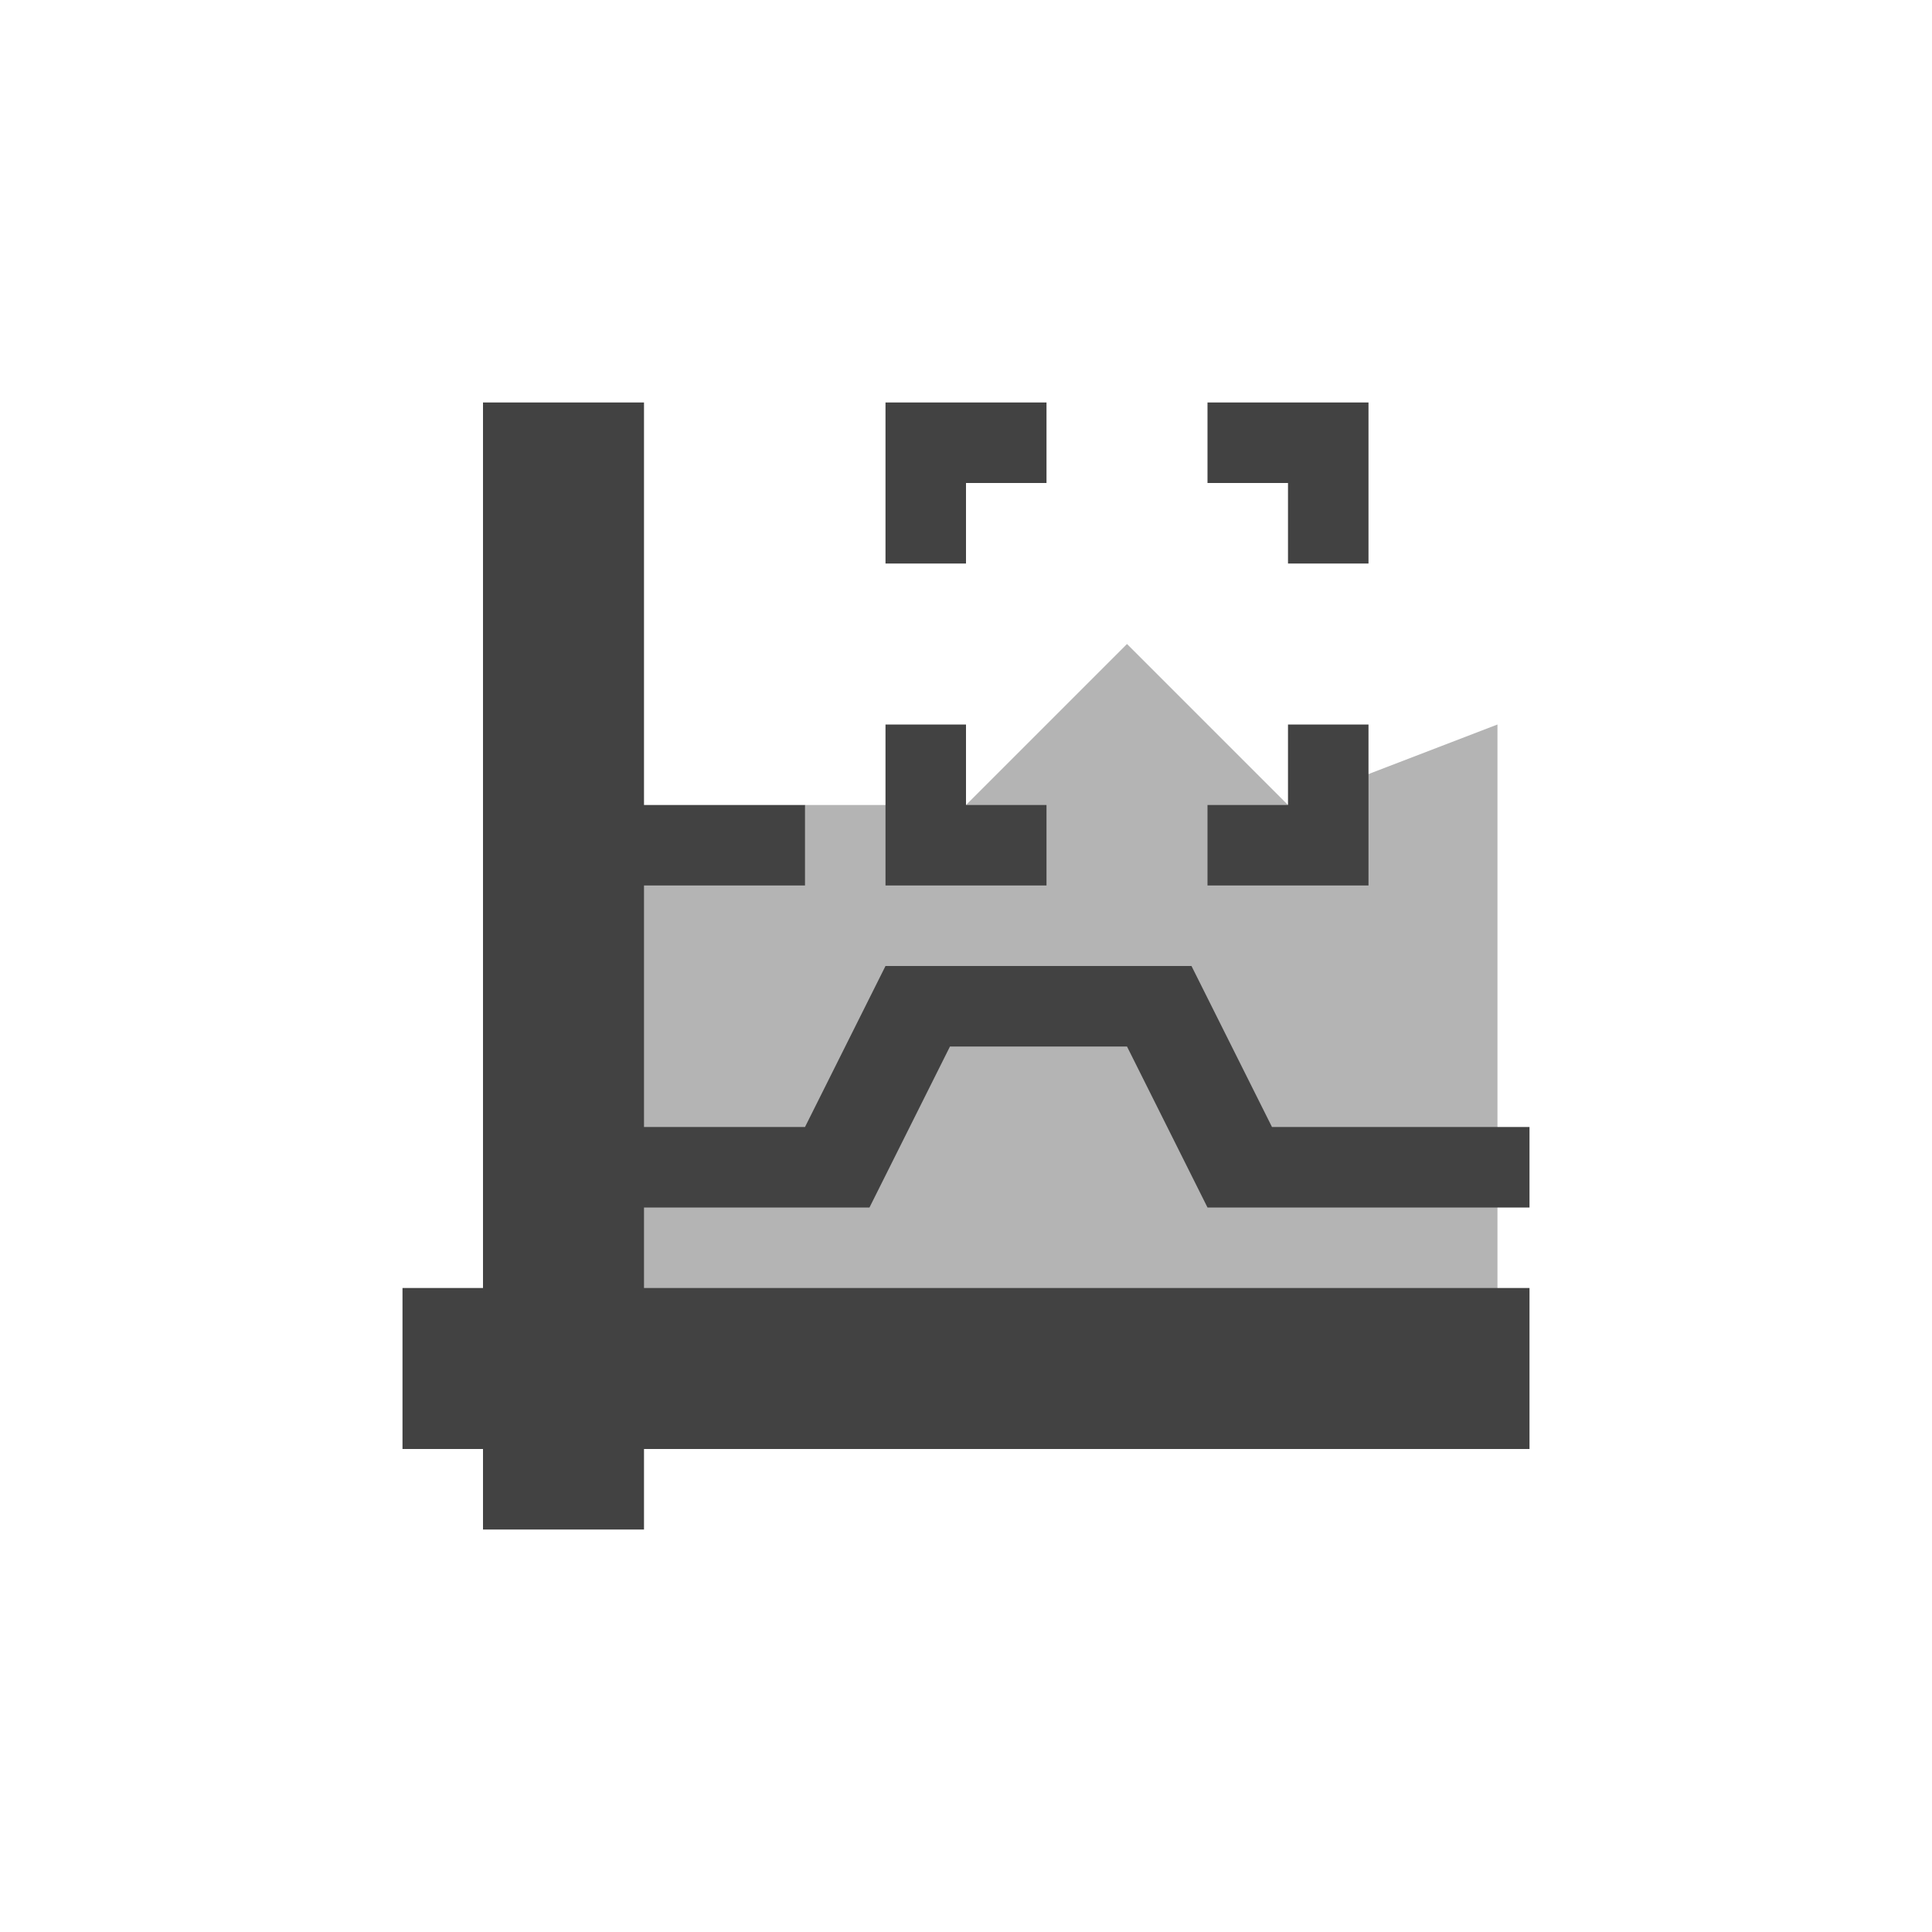 <?xml version="1.0" encoding="UTF-8"?>
<svg xmlns="http://www.w3.org/2000/svg" xmlns:xlink="http://www.w3.org/1999/xlink" width="24px" height="24px" viewBox="0 0 24 24" version="1.1">
<g id="surface1">
<defs>
  <style id="current-color-scheme" type="text/css">
   .ColorScheme-Text { color:#3f3f3f; } .ColorScheme-Highlight { color:#eeeeee; }
  </style>
 </defs>
<path style="fill:currentColor;fill-opacity:0.392" class="ColorScheme-Text" d="M 10 10 L 12 10 L 14 8 L 16 10 L 18.602 9 L 18.602 17.398 L 7 17.398 L 7 11 Z M 10 10 "/>
<defs>
  <style id="current-color-scheme" type="text/css">
   .ColorScheme-Text { color:#424242; } .ColorScheme-Highlight { color:#eeeeee; }
  </style>
 </defs>
<path style="fill:currentColor" class="ColorScheme-Text" d="M 6 5 L 6 16 L 5 16 L 5 18 L 6 18 L 6 19 L 8 19 L 8 18 L 19 18 L 19 16 L 8 16 L 8 15 L 10.801 15 L 11.801 13 L 14 13 L 15 15 L 19 15 L 19 14 L 15.801 14 L 14.801 12 L 11 12 L 10 14 L 8 14 L 8 11 L 10 11 L 10 10 L 8 10 L 8 5 Z M 11 5 L 11 7 L 12 7 L 12 6 L 13 6 L 13 5 Z M 15 5 L 15 6 L 16 6 L 16 7 L 17 7 L 17 5 Z M 11 9 L 11 11 L 13 11 L 13 10 L 12 10 L 12 9 Z M 16 9 L 16 10 L 15 10 L 15 11 L 17 11 L 17 9 Z M 16 9 "/>
</g>
</svg>

